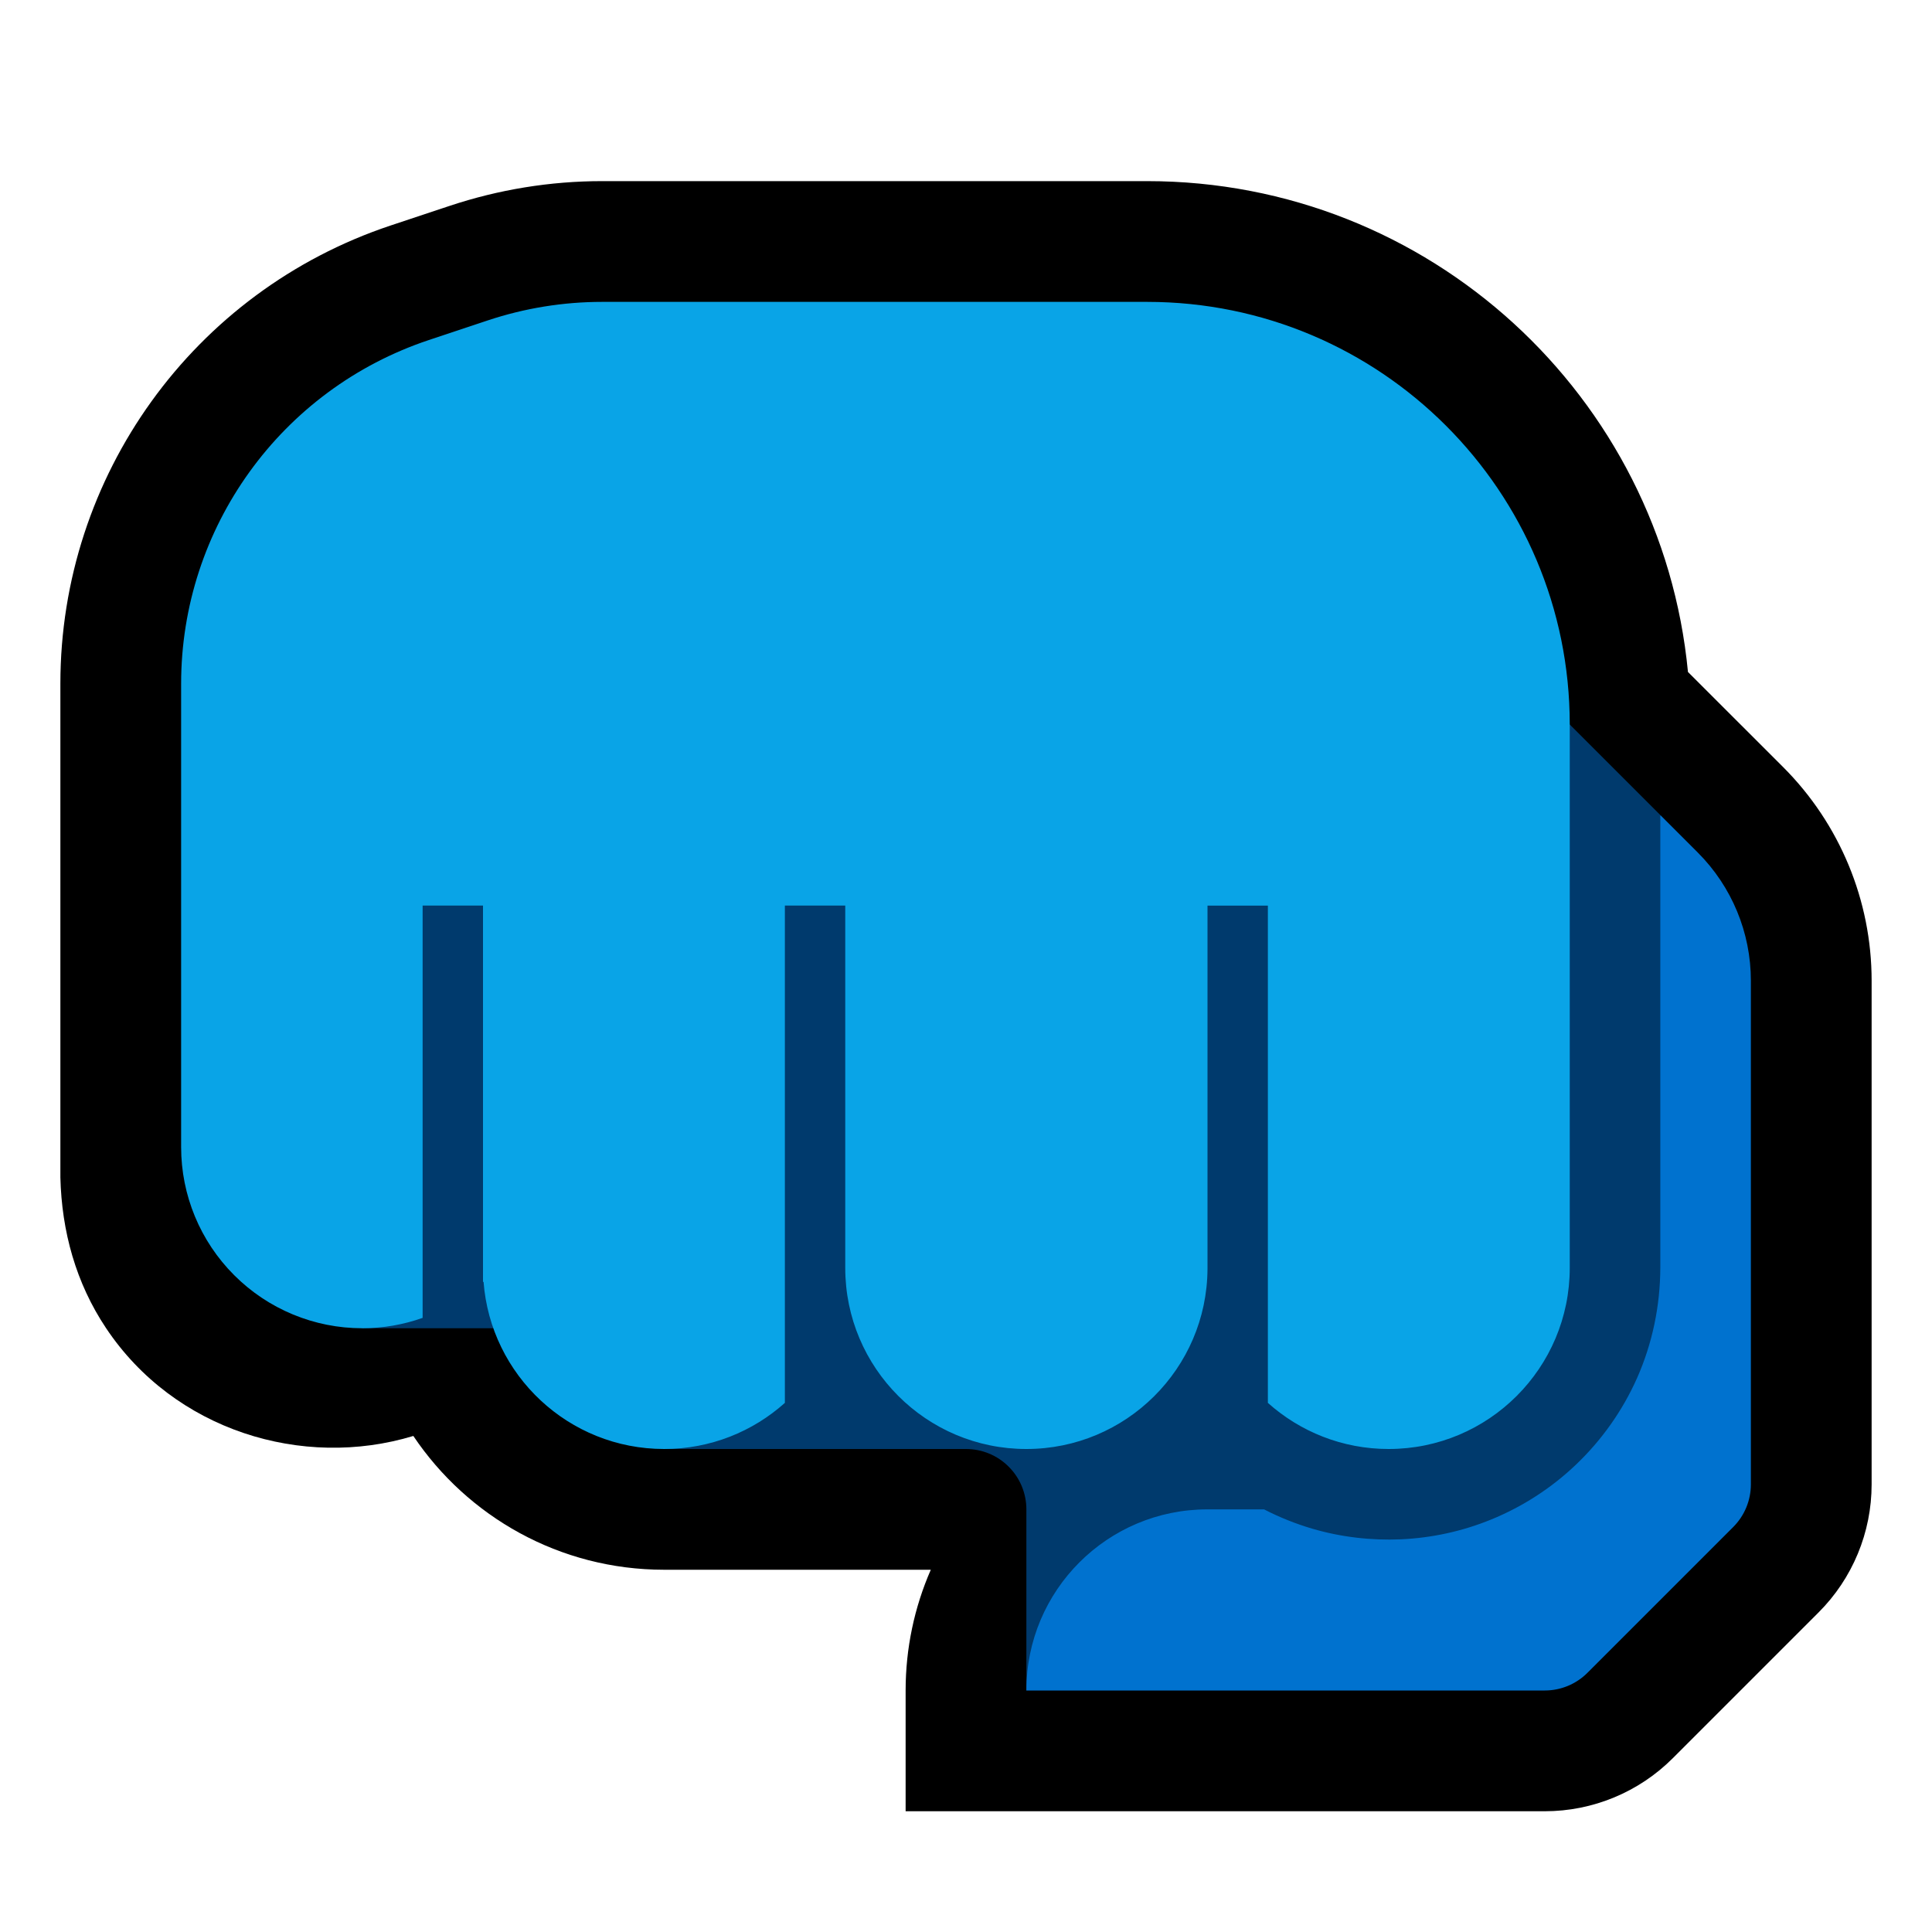 <svg clip-rule="evenodd" fill-rule="evenodd" stroke-linejoin="round" stroke-miterlimit="2" viewBox="0 0 32 32" xmlns="http://www.w3.org/2000/svg"><path d="m0 0h32v32h-32z" fill="none"/><path d="m1 19.502v-8.177c0-3.444 2.203-6.501 5.47-7.59.357-.119.69-.23.974-.324.816-.272 1.67-.411 2.53-.411h9.026c4.677 0 8.521 3.568 8.958 8.13l1.578 1.577c.937.938 1.464 2.21 1.464 3.536v8.343c0 .795-.316 1.559-.879 2.121-.574.574-1.84 1.84-2.414 2.414-.562.563-1.326.879-2.121.879h-10.586v-2.002c0-.694.144-1.374.417-1.998h-4.417c-1.731 0-3.256-.879-4.154-2.216-1.837.557-3.959-.091-5.09-1.787-.499-.747-.734-1.602-.756-2.495z"/><path d="m18.5 15v-3h7.5l1.5 1.5.5 1.5v10c-.002.628-4 1-4 1h-5l-2 2v-3c0-.265-.105-.52-.293-.707-.187-.188-.442-.293-.707-.293-1.707 0-5 0-5 0v-2h-5v-7z" fill="#003a6d"/><path d="m28.121 14.121c.563.563.879 1.326.879 2.122v8.343c0 .265-.105.519-.293.707-.574.574-1.84 1.84-2.414 2.414-.188.188-.442.293-.707.293h-8.586v-.002c0-1.656 1.342-2.998 2.998-2.998h.939c.254.131.521.238.795.319.476.14.975.198 1.471.177.513-.023 1.022-.134 1.498-.329.519-.212.998-.522 1.404-.91.425-.405.77-.893 1.009-1.43.255-.575.384-1.199.386-1.827v-7.5z" fill="#0072cf"/><path d="m7 21.828c-.318.113-.656.172-1 .172-.796 0-1.559-.316-2.121-.879-.563-.562-.879-1.325-.879-2.121v-7.675c0-2.583 1.653-4.876 4.103-5.693.357-.119.689-.229.973-.324.612-.204 1.253-.308 1.898-.308h9.026c3.866 0 7 3.134 7 7v9c0 1.657-1.343 3-3 3-.768 0-1.469-.289-2-.764v-8.236h-1v6 .019c-.01 1.648-1.35 2.981-3 2.981-1.657 0-3-1.343-3-3v-6h-1v8.236c-.531.475-1.232.764-2 .764-1.58 0-2.875-1.221-2.991-2.772l-.009.008v-6.236h-1z" fill="#09a4e7"/></svg>